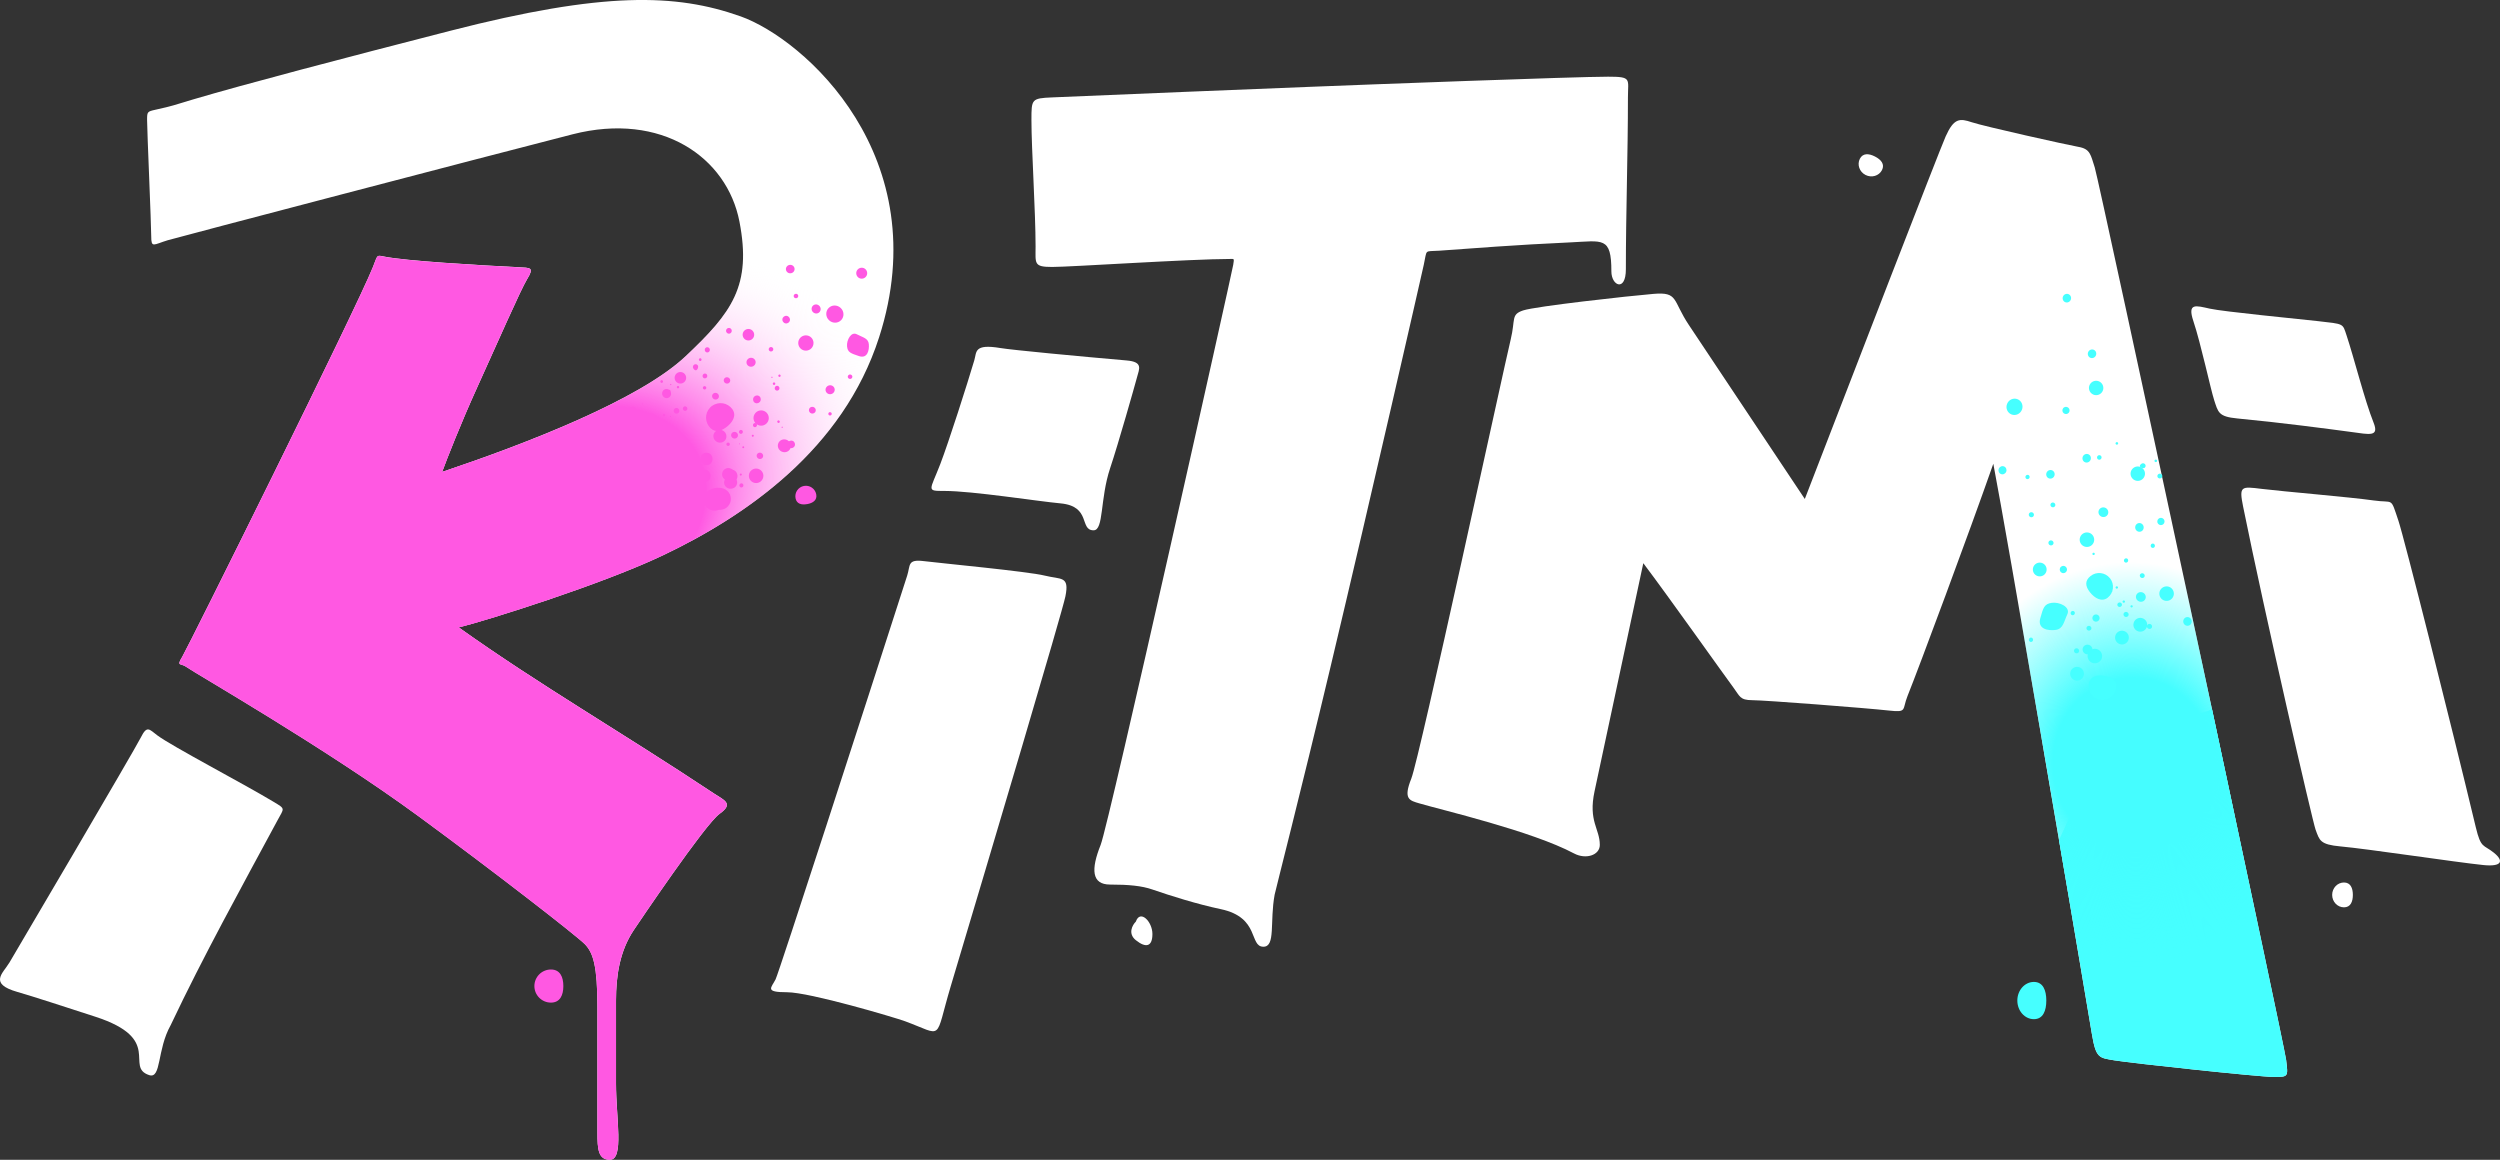 <svg width="194" height="90" viewBox="0 0 194 90" fill="none" xmlns="http://www.w3.org/2000/svg">
<rect x="0" y="0" width="194" height="90" fill="#333333" stroke="none"/>
<g clip-path="url(#clip0_9_1159)">
<path d="M57.447 1.263C52.465 -0.504 46.839 -0.667 34.946 2.388C26.592 4.532 18.997 6.528 14.993 7.713C13.297 8.217 13.502 8.195 12.056 8.517C11.428 8.655 11.414 8.677 11.414 9.32C11.414 10.123 11.735 17.357 11.735 18.321C11.735 19.285 11.905 18.978 13.02 18.642C13.708 18.435 37.518 12.19 44.429 10.422C51.341 8.655 56.417 12.211 57.381 17.196C58.344 22.179 56.806 24.248 53.203 27.645C49.598 31.043 40.894 34.398 34.306 36.625C34.681 35.607 35.752 32.864 37.039 30.033C38.645 26.497 40.409 22.473 40.896 21.675C41.47 20.733 41.2 20.784 40.185 20.733C37.039 20.572 31.507 20.251 29.806 19.908C29.193 19.784 29.32 19.769 28.935 20.733C27.65 23.948 14.631 50.15 14.149 50.954C13.667 51.757 14.032 51.428 14.47 51.757C15.044 52.188 25.239 58.027 32.471 63.331C38.258 67.576 44.753 72.611 45.396 73.276C46.038 73.94 46.359 74.987 46.359 78.12V87.904C46.359 89.168 46.423 89.995 47.323 89.995C48.447 89.995 47.805 86.802 47.805 84.068V77.638C47.805 75.732 48.085 73.819 49.182 72.173C49.504 71.691 54.714 63.954 55.84 63.15C56.965 62.347 56.215 62.111 55.359 61.544C48.126 56.744 41.952 53.208 35.591 48.683C38.095 48.062 46.795 45.302 51.433 43.097C57.914 40.015 65.421 34.865 68.218 26.178C72.717 12.192 62.431 3.03 57.449 1.261L57.447 1.263Z" fill="white"/>
<path d="M122.149 66.229C123.057 66.714 124.145 66.368 124.145 65.565C124.145 64.307 123.24 63.732 123.736 61.408L127.52 43.703C129.504 46.329 133.877 52.507 134.524 53.371C135.006 54.013 135.006 54.334 135.969 54.334C136.933 54.334 144.82 54.943 146.577 55.138C148.023 55.298 147.592 55.087 148.023 54.013C148.918 51.784 152.805 41.346 154.681 35.987C155.808 41.892 160.612 69.905 162.327 80.215C162.648 82.145 162.887 82.08 164.094 82.284C165.301 82.489 175.32 83.569 176.444 83.569C177.569 83.569 177.569 83.569 177.408 82.284C177.247 80.999 162.875 13.964 162.554 13C162.232 12.036 162.232 11.554 161.269 11.394C160.558 11.274 153.968 9.809 153.004 9.485C152.089 9.181 151.627 9.142 150.982 10.588C150.469 11.746 143.482 29.824 140.053 38.72L131.054 25.216C129.769 23.286 130.251 22.644 128.321 22.804C126.391 22.965 119.159 23.768 118.195 24.089C117.231 24.411 117.611 24.771 117.231 26.341C116.681 28.614 110.159 58.813 109.517 60.419C108.874 62.026 109.373 62.116 110.159 62.347C111.86 62.851 118.864 64.482 122.144 66.227L122.149 66.229Z" fill="white"/>
<path d="M177.413 82.284C177.345 81.737 174.697 69.252 171.653 55.031C171.438 55.133 171.215 55.22 170.983 55.281C170.248 55.471 169.526 55.697 168.817 55.97C168.815 55.98 168.146 56.265 168.051 56.311C167.662 56.498 167.277 56.695 166.897 56.9C166.143 57.306 165.406 57.747 164.683 58.209C164.332 58.436 163.984 58.669 163.641 58.908C163.598 58.94 163.313 59.147 163.135 59.273C163.001 59.402 162.639 59.728 162.578 59.789C162.5 59.869 162.429 59.955 162.354 60.04C162.04 60.612 161.67 61.145 161.373 61.731C160.804 62.863 160.327 64.039 159.779 65.18C160.806 71.192 161.743 76.722 162.325 80.218C162.646 82.148 162.884 82.082 164.092 82.287C165.299 82.491 175.317 83.572 176.442 83.572C177.566 83.572 177.566 83.572 177.405 82.287L177.413 82.284Z" fill="#46FFFF"/>
<path d="M122.149 66.229C123.057 66.714 124.145 66.368 124.145 65.565C124.145 64.307 123.24 63.732 123.736 61.408L127.52 43.703C129.504 46.329 133.877 52.507 134.524 53.371C135.006 54.013 135.006 54.334 135.969 54.334C136.933 54.334 144.82 54.943 146.577 55.138C148.023 55.298 147.592 55.087 148.023 54.013C148.918 51.784 152.805 41.346 154.681 35.987C155.808 41.892 160.612 69.905 162.327 80.215C162.648 82.145 162.887 82.08 164.094 82.284C165.301 82.489 175.32 83.569 176.444 83.569C177.569 83.569 177.569 83.569 177.408 82.284C177.247 80.999 162.875 13.964 162.554 13C162.232 12.036 162.232 11.554 161.269 11.394C160.558 11.274 153.968 9.809 153.004 9.485C152.089 9.181 151.627 9.142 150.982 10.588C150.469 11.746 143.482 29.824 140.053 38.72L131.054 25.216C129.769 23.286 130.251 22.644 128.321 22.804C126.391 22.965 119.159 23.768 118.195 24.089C117.231 24.411 117.611 24.771 117.231 26.341C116.681 28.614 110.159 58.813 109.517 60.419C108.874 62.026 109.373 62.116 110.159 62.347C111.86 62.851 118.864 64.482 122.144 66.227L122.149 66.229Z" fill="url(#paint0_radial_9_1159)"/>
<path d="M32.466 63.338C38.253 67.583 44.748 72.619 45.391 73.283C46.033 73.948 46.354 74.994 46.354 78.127V87.912C46.354 89.175 46.418 90.002 47.318 90.002C48.442 90.002 47.8 86.809 47.8 84.076V77.645C47.8 75.739 48.08 73.826 49.177 72.181C49.499 71.699 54.709 63.961 55.836 63.158C56.96 62.355 56.21 62.118 55.354 61.551C48.121 56.751 41.947 53.215 35.586 48.69C38.09 48.069 46.79 45.309 51.428 43.104C57.909 40.022 65.416 34.872 68.213 26.185C72.712 12.199 62.426 3.038 57.444 1.268C52.463 -0.499 46.836 -0.662 34.944 2.393C26.589 4.539 18.994 6.533 14.991 7.718C13.295 8.222 13.499 8.2 12.054 8.521C11.426 8.66 11.411 8.682 11.411 9.325C11.411 10.128 11.732 17.362 11.732 18.326C11.732 19.29 11.903 18.983 13.017 18.647C13.706 18.44 37.516 12.194 44.427 10.427C51.338 8.66 56.412 12.216 57.378 17.201C58.342 22.184 56.804 24.253 53.2 27.65C49.596 31.048 40.894 34.402 34.303 36.629C34.678 35.612 35.749 32.869 37.036 30.038C38.642 26.502 40.407 22.478 40.894 21.68C41.468 20.738 41.198 20.789 40.183 20.738C37.036 20.577 31.505 20.256 29.804 19.913C29.191 19.788 29.317 19.774 28.933 20.738C27.648 23.953 14.628 50.155 14.146 50.958C13.665 51.762 14.03 51.435 14.468 51.762C15.042 52.193 25.236 58.032 32.469 63.335L32.466 63.338Z" fill="url(#paint1_radial_9_1159)"/>
<path d="M55.356 61.546C48.123 56.746 41.95 53.21 35.588 48.688C36.262 48.52 37.387 48.198 38.759 47.772C37.808 45.871 37.477 43.532 37.338 41.575C37.299 41.02 37.311 40.468 37.357 39.918C37.104 38.947 36.946 37.949 36.854 36.992C36.812 36.581 36.805 36.167 36.822 35.758C35.958 36.065 35.116 36.357 34.303 36.632C34.678 35.614 35.749 32.871 37.036 30.041C38.642 26.504 40.407 22.48 40.893 21.682C41.468 20.74 41.197 20.791 40.183 20.74C37.036 20.58 31.505 20.258 29.804 19.915C29.19 19.791 29.317 19.776 28.932 20.74C27.648 23.956 14.628 50.158 14.146 50.961C13.664 51.764 14.029 51.438 14.467 51.764C15.042 52.195 25.236 58.034 32.468 63.338C38.255 67.583 44.751 72.619 45.393 73.283C46.035 73.948 46.357 74.994 46.357 78.127V87.912C46.357 89.175 46.42 90.002 47.32 90.002C48.445 90.002 47.802 86.809 47.802 84.076V77.645C47.802 75.739 48.082 73.826 49.179 72.178C49.501 71.696 54.711 63.959 55.838 63.155C56.962 62.352 56.212 62.116 55.356 61.549V61.546Z" fill="#FF58E2"/>
<path d="M171.813 31.026C171.556 30.255 170.796 26.686 170.205 24.917C169.723 23.471 170.402 23.715 171.49 23.953C172.58 24.192 178.187 24.73 179.847 24.917C181.937 25.155 181.774 25.078 182.098 26.041C182.665 27.748 183.509 31.102 184.188 32.793C184.638 33.918 183.889 33.716 182.455 33.521C180.652 33.278 176.99 32.793 173.614 32.472C172.132 32.331 172.132 31.99 171.811 31.026H171.813Z" fill="white"/>
<path d="M158.324 47.984C158.09 48.824 158.949 48.965 159.529 48.88C160.108 48.795 160.152 48.252 160.424 47.675C160.697 47.098 159.799 46.694 159.22 46.779C158.64 46.864 158.558 47.144 158.324 47.984Z" fill="#46FFFF"/>
<path d="M162.213 29.773C162.398 29.525 162.749 29.474 162.994 29.658C163.243 29.843 163.294 30.194 163.109 30.44C162.924 30.688 162.573 30.739 162.328 30.554C162.079 30.369 162.028 30.019 162.213 29.773Z" fill="#46FFFF"/>
<path d="M160.487 31.625C160.363 31.533 160.188 31.559 160.096 31.683C160.003 31.808 160.03 31.983 160.154 32.075C160.278 32.168 160.453 32.141 160.546 32.017C160.638 31.893 160.612 31.718 160.487 31.625Z" fill="#46FFFF"/>
<path d="M166.238 37.197C165.995 37.389 165.644 37.347 165.452 37.104C165.26 36.863 165.301 36.51 165.544 36.318C165.785 36.126 166.138 36.167 166.331 36.41C166.523 36.654 166.481 37.004 166.238 37.197Z" fill="#46FFFF"/>
<path d="M155.75 31.34C155.879 31.014 156.244 30.851 156.56 30.978C156.879 31.104 157.032 31.472 156.901 31.798C156.772 32.124 156.407 32.287 156.09 32.161C155.772 32.034 155.618 31.666 155.75 31.34Z" fill="#46FFFF"/>
<path d="M155.511 36.194C155.353 36.13 155.17 36.211 155.104 36.376C155.039 36.539 155.117 36.724 155.275 36.788C155.433 36.851 155.615 36.768 155.681 36.605C155.747 36.442 155.669 36.257 155.511 36.194Z" fill="#46FFFF"/>
<path d="M162.228 35.422C162.298 35.59 162.22 35.79 162.052 35.865C161.885 35.941 161.692 35.865 161.624 35.695C161.554 35.527 161.631 35.327 161.799 35.254C161.967 35.179 162.16 35.254 162.23 35.425L162.228 35.422Z" fill="#46FFFF"/>
<path d="M158.789 36.858C158.765 36.676 158.889 36.505 159.069 36.476C159.249 36.447 159.415 36.573 159.439 36.756C159.463 36.938 159.339 37.109 159.159 37.138C158.979 37.167 158.814 37.041 158.789 36.858Z" fill="#46FFFF"/>
<path d="M157.315 36.849C157.224 36.863 157.161 36.948 157.173 37.041C157.186 37.133 157.268 37.194 157.358 37.179C157.448 37.165 157.512 37.08 157.499 36.987C157.487 36.895 157.405 36.834 157.315 36.849Z" fill="#46FFFF"/>
<path d="M163.359 39.399C163.556 39.477 163.654 39.696 163.578 39.889C163.503 40.081 163.282 40.173 163.084 40.096C162.887 40.018 162.79 39.798 162.865 39.606C162.941 39.414 163.162 39.322 163.359 39.399Z" fill="#46FFFF"/>
<path d="M159.483 39.253C159.522 39.158 159.473 39.049 159.373 39.007C159.276 38.968 159.164 39.015 159.125 39.11C159.086 39.205 159.137 39.314 159.234 39.353C159.334 39.392 159.444 39.346 159.483 39.251V39.253Z" fill="#46FFFF"/>
<path d="M159.237 42.31C159.135 42.352 159.015 42.306 158.972 42.206C158.928 42.106 158.972 41.989 159.074 41.948C159.176 41.906 159.295 41.953 159.339 42.052C159.385 42.152 159.339 42.269 159.237 42.31Z" fill="#46FFFF"/>
<path d="M157.601 39.747C157.711 39.733 157.816 39.808 157.833 39.915C157.85 40.023 157.774 40.122 157.665 40.139C157.555 40.154 157.451 40.078 157.434 39.971C157.417 39.862 157.492 39.764 157.601 39.747Z" fill="#46FFFF"/>
<path d="M161.838 41.6C161.928 41.561 162.033 41.6 162.072 41.687C162.111 41.775 162.067 41.877 161.977 41.916C161.887 41.955 161.782 41.916 161.746 41.828C161.707 41.741 161.751 41.639 161.841 41.6H161.838Z" fill="#46FFFF"/>
<path d="M162.549 43.014C162.53 43.06 162.476 43.084 162.427 43.067C162.379 43.05 162.357 42.997 162.376 42.948C162.396 42.902 162.449 42.877 162.498 42.895C162.547 42.912 162.568 42.965 162.549 43.014Z" fill="#46FFFF"/>
<path d="M161.587 42.016C161.619 41.974 161.678 41.967 161.719 41.996C161.76 42.026 161.768 42.084 161.736 42.125C161.704 42.167 161.646 42.177 161.605 42.145C161.563 42.116 161.556 42.057 161.587 42.016Z" fill="#46FFFF"/>
<path d="M162.644 27.317C162.714 27.487 162.636 27.684 162.468 27.76C162.301 27.835 162.108 27.76 162.04 27.59C161.97 27.422 162.047 27.222 162.215 27.146C162.383 27.071 162.576 27.146 162.646 27.317H162.644Z" fill="#46FFFF"/>
<path d="M160.064 23.189C160.04 23.006 160.164 22.836 160.344 22.807C160.524 22.777 160.689 22.904 160.714 23.087C160.738 23.269 160.614 23.439 160.434 23.469C160.254 23.498 160.088 23.371 160.064 23.189Z" fill="#46FFFF"/>
<path d="M158.704 43.861C158.522 43.63 158.183 43.591 157.952 43.773C157.721 43.956 157.682 44.294 157.864 44.525C158.049 44.757 158.385 44.795 158.616 44.613C158.848 44.428 158.887 44.092 158.704 43.861Z" fill="#46FFFF"/>
<path d="M164.961 43.328C164.87 43.342 164.807 43.428 164.819 43.52C164.832 43.613 164.914 43.673 165.004 43.659C165.094 43.644 165.158 43.559 165.145 43.467C165.133 43.374 165.051 43.313 164.961 43.328Z" fill="#46FFFF"/>
<path d="M166.267 45.976C166.464 46.054 166.562 46.273 166.486 46.465C166.411 46.658 166.189 46.75 165.992 46.672C165.795 46.594 165.698 46.375 165.773 46.183C165.849 45.991 166.07 45.898 166.267 45.976Z" fill="#46FFFF"/>
<path d="M166.418 44.742C166.457 44.647 166.408 44.538 166.309 44.496C166.211 44.457 166.099 44.504 166.06 44.598C166.022 44.693 166.073 44.803 166.17 44.842C166.27 44.881 166.379 44.834 166.418 44.74V44.742Z" fill="#46FFFF"/>
<path d="M166.883 48.792C166.781 48.834 166.661 48.787 166.617 48.688C166.574 48.588 166.618 48.471 166.72 48.429C166.822 48.388 166.941 48.434 166.985 48.534C167.031 48.634 166.985 48.751 166.883 48.792Z" fill="#46FFFF"/>
<path d="M164.951 47.485C165.06 47.471 165.165 47.546 165.182 47.653C165.199 47.76 165.123 47.86 165.014 47.877C164.904 47.892 164.8 47.816 164.783 47.709C164.766 47.599 164.841 47.502 164.951 47.485Z" fill="#46FFFF"/>
<path d="M165.084 49.145C164.902 48.914 164.564 48.875 164.332 49.057C164.101 49.24 164.062 49.578 164.245 49.81C164.43 50.041 164.766 50.08 164.997 49.897C165.228 49.712 165.267 49.376 165.084 49.145Z" fill="#46FFFF"/>
<path d="M160.823 47.41C160.733 47.424 160.67 47.51 160.682 47.602C160.694 47.694 160.777 47.755 160.867 47.741C160.957 47.726 161.02 47.641 161.008 47.548C160.996 47.456 160.913 47.395 160.823 47.41Z" fill="#46FFFF"/>
<path d="M162.13 50.055C162.327 50.133 162.425 50.352 162.349 50.545C162.274 50.737 162.052 50.83 161.855 50.752C161.658 50.674 161.561 50.455 161.636 50.262C161.712 50.07 161.933 49.978 162.13 50.055Z" fill="#46FFFF"/>
<path d="M162.281 48.824C162.32 48.729 162.271 48.619 162.171 48.578C162.074 48.539 161.962 48.585 161.923 48.68C161.884 48.775 161.935 48.885 162.033 48.924C162.133 48.963 162.242 48.916 162.281 48.821V48.824Z" fill="#46FFFF"/>
<path d="M162.746 52.872C162.644 52.913 162.525 52.867 162.481 52.767C162.437 52.667 162.481 52.55 162.583 52.509C162.685 52.468 162.804 52.514 162.848 52.614C162.894 52.713 162.848 52.83 162.746 52.872Z" fill="#46FFFF"/>
<path d="M161.111 50.309C161.22 50.294 161.325 50.37 161.342 50.477C161.359 50.584 161.284 50.683 161.174 50.7C161.065 50.715 160.96 50.64 160.943 50.532C160.926 50.423 161.001 50.326 161.111 50.309Z" fill="#46FFFF"/>
<path d="M161.6 51.952C161.417 51.72 161.079 51.681 160.848 51.864C160.616 52.047 160.577 52.385 160.76 52.616C160.945 52.847 161.281 52.886 161.512 52.704C161.743 52.519 161.782 52.183 161.6 51.952Z" fill="#46FFFF"/>
<path d="M163.734 44.873C163.366 44.408 162.692 44.331 162.23 44.698C161.765 45.066 161.814 45.494 162.181 45.959C162.549 46.424 163.096 46.745 163.561 46.378C164.026 46.01 164.104 45.336 163.736 44.873H163.734Z" fill="#46FFFF"/>
<path d="M168.689 46.132C168.652 46.441 168.372 46.662 168.063 46.628C167.754 46.592 167.533 46.312 167.567 46.003C167.603 45.694 167.883 45.472 168.192 45.506C168.501 45.54 168.723 45.823 168.689 46.132Z" fill="#46FFFF"/>
<path d="M167.654 40.748C167.81 40.765 167.949 40.655 167.968 40.499C167.985 40.344 167.876 40.205 167.72 40.185C167.564 40.169 167.426 40.278 167.406 40.434C167.389 40.59 167.499 40.728 167.654 40.748Z" fill="#46FFFF"/>
<path d="M161.422 41.673C161.536 41.383 161.865 41.242 162.155 41.356C162.444 41.471 162.585 41.799 162.471 42.089C162.356 42.379 162.028 42.52 161.738 42.405C161.449 42.291 161.308 41.962 161.422 41.673Z" fill="#46FFFF"/>
<path d="M160.222 43.931C160.076 43.873 159.913 43.944 159.855 44.09C159.797 44.236 159.867 44.399 160.013 44.457C160.159 44.516 160.322 44.443 160.381 44.299C160.439 44.153 160.366 43.99 160.222 43.931Z" fill="#46FFFF"/>
<path d="M165.824 41.198C165.678 41.086 165.647 40.874 165.754 40.723C165.863 40.575 166.068 40.543 166.216 40.655C166.362 40.767 166.394 40.979 166.287 41.13C166.18 41.281 165.973 41.31 165.824 41.198Z" fill="#46FFFF"/>
<path d="M166.924 42.25C166.871 42.325 166.885 42.43 166.958 42.486C167.031 42.542 167.136 42.527 167.19 42.452C167.243 42.376 167.228 42.272 167.155 42.213C167.082 42.157 166.978 42.172 166.924 42.247V42.25Z" fill="#46FFFF"/>
<path d="M167.411 36.97C167.426 37.072 167.523 37.143 167.63 37.128C167.737 37.114 167.81 37.016 167.796 36.914C167.781 36.812 167.681 36.741 167.577 36.756C167.472 36.771 167.397 36.868 167.414 36.97H167.411Z" fill="#46FFFF"/>
<path d="M164.33 34.327C164.284 34.295 164.221 34.303 164.187 34.349C164.152 34.393 164.162 34.456 164.206 34.487C164.252 34.519 164.315 34.512 164.35 34.466C164.384 34.422 164.374 34.358 164.33 34.327Z" fill="#46FFFF"/>
<path d="M166.423 36.301C166.333 36.369 166.151 36.32 166.08 36.235C166.009 36.15 166.08 36.06 166.17 35.992C166.258 35.924 166.387 35.938 166.457 36.023C166.528 36.108 166.511 36.235 166.423 36.303V36.301Z" fill="#46FFFF"/>
<path d="M167.209 35.821C167.243 35.865 167.309 35.872 167.352 35.838C167.396 35.804 167.404 35.741 167.37 35.7C167.335 35.656 167.27 35.648 167.226 35.685C167.182 35.719 167.175 35.782 167.209 35.824V35.821Z" fill="#46FFFF"/>
<path d="M164.51 47.098C164.413 47.113 164.32 47.047 164.306 46.952C164.291 46.857 164.359 46.767 164.459 46.752C164.556 46.738 164.649 46.804 164.663 46.898C164.678 46.993 164.61 47.084 164.51 47.098Z" fill="#46FFFF"/>
<path d="M165.323 47.066C165.331 47.115 165.377 47.147 165.425 47.139C165.474 47.132 165.508 47.088 165.501 47.04C165.494 46.991 165.447 46.959 165.399 46.967C165.35 46.974 165.316 47.018 165.323 47.066Z" fill="#46FFFF"/>
<path d="M164.187 45.533C164.218 45.492 164.277 45.484 164.318 45.514C164.359 45.543 164.369 45.601 164.338 45.643C164.306 45.684 164.248 45.694 164.206 45.662C164.165 45.633 164.155 45.574 164.187 45.533Z" fill="#46FFFF"/>
<path d="M163.892 45.842C163.871 45.828 163.841 45.832 163.827 45.852C163.81 45.871 163.814 45.901 163.836 45.915C163.858 45.93 163.888 45.925 163.902 45.905C163.919 45.886 163.914 45.857 163.892 45.842Z" fill="#46FFFF"/>
<path d="M164.863 46.757C164.822 46.789 164.763 46.782 164.729 46.743C164.695 46.704 164.705 46.645 164.746 46.614C164.788 46.582 164.846 46.589 164.88 46.628C164.912 46.667 164.904 46.726 164.863 46.757Z" fill="#46FFFF"/>
<path d="M163.047 35.602C162.989 35.683 162.877 35.7 162.799 35.641C162.721 35.583 162.707 35.473 162.765 35.393C162.824 35.313 162.936 35.296 163.013 35.354C163.091 35.412 163.106 35.522 163.047 35.602Z" fill="#46FFFF"/>
<path d="M169.552 48.495C169.406 48.383 169.375 48.172 169.482 48.021C169.589 47.87 169.796 47.84 169.944 47.952C170.09 48.064 170.122 48.276 170.015 48.427C169.905 48.576 169.701 48.607 169.552 48.495Z" fill="#46FFFF"/>
<path d="M157.47 49.547C157.417 49.622 157.431 49.727 157.504 49.783C157.577 49.839 157.682 49.824 157.735 49.749C157.789 49.673 157.774 49.566 157.701 49.51C157.628 49.454 157.524 49.469 157.47 49.544V49.547Z" fill="#46FFFF"/>
<path d="M165.948 49.002C166.233 49.077 166.528 48.909 166.606 48.622C166.683 48.337 166.513 48.042 166.226 47.965C165.941 47.887 165.647 48.057 165.569 48.344C165.493 48.629 165.661 48.924 165.948 49.002Z" fill="#46FFFF"/>
<path d="M162.87 54.279C163.442 54.432 164.028 54.093 164.182 53.522C164.335 52.95 164.04 52.633 163.469 52.48C162.897 52.326 162.266 52.395 162.113 52.967C161.96 53.538 162.298 54.125 162.87 54.279Z" fill="#46FFFF"/>
<path d="M163.106 50.764C163.186 51.066 163.009 51.375 162.707 51.455C162.405 51.535 162.096 51.358 162.016 51.056C161.936 50.754 162.113 50.445 162.415 50.365C162.717 50.284 163.026 50.462 163.106 50.764Z" fill="#46FFFF"/>
<path d="M162.722 48.235C162.873 48.193 162.963 48.04 162.921 47.889C162.882 47.738 162.727 47.648 162.576 47.69C162.425 47.731 162.335 47.884 162.376 48.035C162.418 48.186 162.571 48.276 162.722 48.235Z" fill="#46FFFF"/>
<path d="M0.711 74.729C1.098 74.086 10.447 58.192 10.929 57.228C11.411 56.265 11.572 56.586 12.214 57.068C13.322 57.898 18.804 60.765 21.213 62.211C22.177 62.79 22.058 62.685 21.535 63.657C18.697 68.926 15.804 74.147 13.246 79.548C12.168 81.464 12.535 83.749 11.572 83.428C9.642 82.786 12.72 80.622 7.393 78.896C5.064 78.141 2.57 77.324 1.353 76.976C-0.898 76.333 0.229 75.53 0.711 74.724V74.729Z" fill="white"/>
<path d="M60.179 76.014C60.437 75.501 67.022 55.169 70.397 44.667C70.655 43.863 70.397 43.381 71.682 43.542C72.967 43.703 79.786 44.345 81.071 44.667C82.356 44.988 82.998 44.667 82.677 46.273C82.431 47.5 76.893 66.113 73.782 76.516C72.486 80.855 73.288 80.374 70.234 79.249C69.465 78.967 62.841 76.998 61.072 76.998C59.303 76.998 59.855 76.654 60.177 76.012L60.179 76.014Z" fill="white"/>
<path d="M72.967 36.009C73.61 34.337 75.07 29.77 75.608 27.95C75.797 27.307 75.569 26.662 77.63 27.008C78.594 27.168 83.738 27.65 87.435 27.972C88.715 28.084 88.411 28.614 88.238 29.257C88.028 30.033 86.792 34.4 86.147 36.33C85.347 38.735 85.665 41.152 84.862 41.152C83.738 41.152 84.702 39.282 82.29 39.061C80.521 38.9 75.471 38.097 73.288 38.097C71.843 38.097 72.164 38.097 72.967 36.009Z" fill="white"/>
<path d="M95.468 20.095C95.79 20.095 95.772 20.047 95.697 20.555C95.622 21.066 86.053 63.959 85.41 65.565C84.651 67.463 84.7 68.642 86.145 68.642C87.591 68.642 88.603 68.739 89.428 69.026C90.823 69.508 92.896 70.163 94.733 70.55C97.787 71.192 96.916 73.466 98.04 73.466C99.004 73.466 98.522 71.538 98.912 69.425C98.96 69.16 100.922 61.529 103.251 51.742C106.461 38.258 110.298 21.395 110.483 20.555C110.763 19.292 110.483 19.538 111.702 19.453C113.953 19.292 117.743 18.993 121.828 18.81C124.386 18.696 125.043 18.328 125.043 21.061C125.043 22.186 126.167 22.668 126.167 20.901C126.167 16.486 126.328 12.009 126.328 7.558C126.328 6.112 126.649 5.951 124.788 5.951C122.215 5.951 105.823 6.572 101.805 6.732L101.435 6.747C94.948 7.008 88.52 7.263 81.648 7.558C80.04 7.626 80.04 7.696 80.04 9.305V9.325C80.04 11.576 80.361 16.398 80.361 19.131C80.361 20.458 80.2 20.716 81.646 20.716C83.091 20.716 92.414 20.095 95.468 20.095Z" fill="white"/>
<path d="M88.143 72.96C87.501 72.446 87.876 71.781 88.143 71.514C88.477 70.55 89.428 71.514 89.428 72.478C89.428 73.441 88.946 73.602 88.143 72.96Z" fill="white"/>
<path d="M43.716 76.518C43.716 77.229 43.461 77.803 42.753 77.803C42.044 77.803 41.468 77.226 41.468 76.518C41.468 75.81 42.042 75.233 42.753 75.233C43.463 75.233 43.716 75.807 43.716 76.518Z" fill="#FF58E2"/>
<path d="M62.651 39.115C62.209 39.2 61.819 39.11 61.734 38.667C61.649 38.224 61.938 37.795 62.384 37.71C62.827 37.625 63.255 37.915 63.34 38.36C63.425 38.803 63.097 39.032 62.654 39.117L62.651 39.115Z" fill="#FF58E2"/>
<path d="M66.575 21.507C66.745 21.67 67.013 21.663 67.176 21.495C67.339 21.327 67.332 21.057 67.164 20.893C66.996 20.73 66.725 20.738 66.562 20.906C66.399 21.076 66.407 21.344 66.575 21.507Z" fill="#FF58E2"/>
<path d="M66.657 27.633C67.319 27.855 67.465 27.173 67.421 26.706C67.378 26.239 66.945 26.183 66.494 25.942C66.044 25.701 65.686 26.402 65.73 26.869C65.774 27.336 65.996 27.412 66.657 27.633Z" fill="#FF58E2"/>
<path d="M52.397 29.118C52.506 28.897 52.776 28.806 52.998 28.916C53.219 29.026 53.309 29.296 53.2 29.517C53.09 29.739 52.82 29.829 52.599 29.719C52.377 29.61 52.287 29.34 52.397 29.118Z" fill="#FF58E2"/>
<path d="M52.324 31.737C52.246 31.832 52.258 31.973 52.353 32.051C52.448 32.129 52.589 32.117 52.667 32.022C52.745 31.927 52.732 31.786 52.638 31.708C52.543 31.63 52.401 31.642 52.324 31.737Z" fill="#FF58E2"/>
<path d="M58.442 25.715C58.586 25.917 58.539 26.197 58.337 26.338C58.135 26.482 57.855 26.436 57.712 26.234C57.568 26.032 57.614 25.752 57.816 25.611C58.018 25.467 58.298 25.513 58.442 25.715Z" fill="#FF58E2"/>
<path d="M56.692 25.852C56.791 25.781 56.816 25.64 56.745 25.54C56.675 25.44 56.533 25.416 56.434 25.489C56.334 25.56 56.31 25.701 56.383 25.8C56.453 25.9 56.594 25.925 56.694 25.854L56.692 25.852Z" fill="#FF58E2"/>
<path d="M55.658 34.303C55.402 34.186 55.285 33.889 55.4 33.641C55.514 33.39 55.814 33.283 56.069 33.4C56.325 33.516 56.441 33.813 56.327 34.064C56.213 34.315 55.913 34.422 55.658 34.303Z" fill="#FF58E2"/>
<path d="M58.736 35.266C58.68 35.391 58.736 35.539 58.865 35.597C58.994 35.656 59.142 35.602 59.201 35.478C59.257 35.354 59.201 35.206 59.072 35.147C58.943 35.089 58.794 35.142 58.736 35.266Z" fill="#FF58E2"/>
<path d="M55.426 30.498C55.565 30.45 55.718 30.52 55.772 30.656C55.825 30.793 55.757 30.944 55.619 30.992C55.48 31.041 55.327 30.97 55.273 30.834C55.22 30.698 55.288 30.547 55.426 30.498Z" fill="#FF58E2"/>
<path d="M54.801 30.05C54.774 29.982 54.696 29.946 54.628 29.972C54.56 29.997 54.526 30.072 54.55 30.14C54.577 30.209 54.655 30.245 54.723 30.218C54.791 30.194 54.825 30.119 54.801 30.05Z" fill="#FF58E2"/>
<path d="M57.028 34.035C56.882 34.047 56.748 33.94 56.733 33.796C56.719 33.653 56.823 33.524 56.972 33.511C57.12 33.499 57.252 33.606 57.266 33.75C57.281 33.894 57.176 34.023 57.028 34.035Z" fill="#FF58E2"/>
<path d="M56.368 34.485C56.376 34.558 56.441 34.612 56.514 34.604C56.587 34.599 56.641 34.534 56.634 34.463C56.626 34.39 56.561 34.337 56.488 34.344C56.415 34.349 56.361 34.414 56.368 34.485Z" fill="#FF58E2"/>
<path d="M58.466 30.868C58.536 30.715 58.714 30.644 58.865 30.712C59.016 30.78 59.079 30.961 59.008 31.116C58.938 31.27 58.76 31.34 58.609 31.272C58.459 31.204 58.395 31.024 58.466 30.868Z" fill="#FF58E2"/>
<path d="M57.558 33.375C57.483 33.341 57.393 33.375 57.359 33.453C57.325 33.531 57.356 33.621 57.432 33.655C57.507 33.689 57.597 33.655 57.631 33.577C57.666 33.499 57.634 33.409 57.558 33.375Z" fill="#FF58E2"/>
<path d="M57.68 37.608C57.709 37.691 57.668 37.786 57.585 37.817C57.502 37.849 57.412 37.807 57.383 37.725C57.354 37.642 57.395 37.547 57.478 37.515C57.56 37.484 57.651 37.525 57.68 37.608Z" fill="#FF58E2"/>
<path d="M57.512 36.902C57.553 36.885 57.575 36.839 57.561 36.797C57.546 36.756 57.5 36.734 57.459 36.751C57.417 36.768 57.395 36.814 57.41 36.856C57.424 36.897 57.471 36.919 57.512 36.902Z" fill="#FF58E2"/>
<path d="M58.429 33.005C58.422 32.918 58.488 32.837 58.573 32.828C58.66 32.818 58.736 32.881 58.743 32.971C58.751 33.059 58.685 33.139 58.6 33.149C58.512 33.158 58.437 33.095 58.429 33.005Z" fill="#FF58E2"/>
<path d="M58.41 33.735C58.366 33.74 58.335 33.779 58.337 33.823C58.342 33.867 58.378 33.898 58.422 33.894C58.466 33.889 58.498 33.85 58.495 33.806C58.49 33.762 58.454 33.731 58.41 33.735Z" fill="#FF58E2"/>
<path d="M56.573 31.997C56.546 31.924 56.58 31.842 56.653 31.815C56.723 31.788 56.806 31.827 56.833 31.9C56.86 31.973 56.826 32.056 56.753 32.083C56.682 32.109 56.599 32.071 56.573 31.997Z" fill="#FF58E2"/>
<path d="M47.861 32.93C47.824 32.944 47.807 32.983 47.822 33.02C47.836 33.056 47.875 33.076 47.912 33.061C47.948 33.047 47.965 33.008 47.951 32.971C47.936 32.935 47.897 32.915 47.861 32.93Z" fill="#FF58E2"/>
<path d="M57.706 34.638C57.743 34.656 57.76 34.702 57.743 34.738C57.726 34.775 57.682 34.792 57.646 34.775C57.609 34.758 57.592 34.711 57.609 34.675C57.626 34.638 57.67 34.621 57.706 34.638Z" fill="#FF58E2"/>
<path d="M57.419 34.461C57.427 34.441 57.419 34.419 57.4 34.412C57.381 34.402 57.359 34.412 57.351 34.429C57.344 34.449 57.351 34.47 57.371 34.478C57.39 34.487 57.41 34.478 57.419 34.461Z" fill="#FF58E2"/>
<path d="M48.024 32.523C47.992 32.496 47.987 32.45 48.014 32.419C48.041 32.387 48.084 32.382 48.116 32.409C48.148 32.436 48.153 32.482 48.126 32.514C48.099 32.545 48.053 32.55 48.024 32.523Z" fill="#FF58E2"/>
<path d="M49.822 31.321C49.81 31.335 49.812 31.36 49.827 31.374C49.844 31.387 49.866 31.387 49.878 31.369C49.89 31.352 49.888 31.331 49.873 31.316C49.859 31.301 49.834 31.304 49.822 31.321Z" fill="#FF58E2"/>
<path d="M60.403 34.38C60.289 34.631 60.403 34.926 60.661 35.045C60.917 35.162 61.218 35.055 61.33 34.806C61.442 34.558 61.33 34.261 61.072 34.142C60.817 34.025 60.515 34.132 60.403 34.38Z" fill="#FF58E2"/>
<path d="M56.181 29.415C56.125 29.539 56.181 29.688 56.31 29.746C56.439 29.805 56.587 29.751 56.646 29.627C56.702 29.503 56.646 29.354 56.517 29.296C56.388 29.237 56.239 29.291 56.181 29.415Z" fill="#FF58E2"/>
<path d="M63.065 32.095C62.919 32.107 62.785 32 62.771 31.854C62.756 31.71 62.861 31.581 63.009 31.569C63.155 31.557 63.289 31.664 63.304 31.808C63.318 31.951 63.214 32.08 63.065 32.092V32.095Z" fill="#FF58E2"/>
<path d="M64.278 32.124C64.285 32.197 64.35 32.251 64.424 32.243C64.496 32.239 64.55 32.173 64.543 32.102C64.535 32.029 64.47 31.976 64.397 31.983C64.324 31.988 64.27 32.053 64.278 32.124Z" fill="#FF58E2"/>
<path d="M58.347 36.464C58.094 36.644 58.035 36.997 58.215 37.25C58.395 37.503 58.748 37.562 59.001 37.382C59.254 37.201 59.313 36.849 59.133 36.595C58.953 36.342 58.6 36.284 58.347 36.464Z" fill="#FF58E2"/>
<path d="M55.261 31.491C54.755 31.852 54.636 32.555 54.998 33.061C55.358 33.568 55.813 33.541 56.319 33.181C56.826 32.82 57.193 32.263 56.833 31.757C56.473 31.25 55.77 31.131 55.263 31.494L55.261 31.491Z" fill="#FF58E2"/>
<path d="M62.635 26.032C62.959 26.085 63.175 26.392 63.121 26.716C63.068 27.039 62.761 27.256 62.438 27.203C62.114 27.149 61.898 26.842 61.951 26.518C62.005 26.195 62.311 25.978 62.635 26.032Z" fill="#FF58E2"/>
<path d="M61.298 24.854C61.325 24.693 61.216 24.54 61.055 24.511C60.895 24.484 60.741 24.593 60.715 24.754C60.688 24.915 60.797 25.068 60.958 25.097C61.118 25.124 61.272 25.014 61.298 24.854Z" fill="#FF58E2"/>
<path d="M58.819 32.981C58.52 32.845 58.388 32.492 58.525 32.195C58.661 31.895 59.014 31.764 59.31 31.9C59.607 32.036 59.741 32.389 59.605 32.686C59.469 32.983 59.116 33.117 58.819 32.981Z" fill="#FF58E2"/>
<path d="M61.126 34.358C61.057 34.507 61.126 34.685 61.272 34.753C61.42 34.821 61.598 34.753 61.666 34.607C61.734 34.458 61.666 34.281 61.52 34.215C61.371 34.147 61.194 34.215 61.128 34.361L61.126 34.358Z" fill="#FF58E2"/>
<path d="M58.556 28.332C58.429 28.48 58.205 28.502 58.054 28.381C57.904 28.259 57.882 28.04 58.008 27.891C58.135 27.743 58.359 27.721 58.51 27.843C58.66 27.964 58.682 28.183 58.556 28.332Z" fill="#FF58E2"/>
<path d="M59.717 27.237C59.792 27.297 59.904 27.288 59.967 27.212C60.031 27.139 60.021 27.03 59.943 26.969C59.865 26.908 59.756 26.918 59.692 26.993C59.629 27.069 59.639 27.176 59.717 27.237Z" fill="#FF58E2"/>
<path d="M54.906 27.351C55.015 27.341 55.096 27.241 55.083 27.13C55.071 27.017 54.976 26.935 54.867 26.945C54.757 26.954 54.677 27.054 54.689 27.166C54.701 27.278 54.796 27.361 54.906 27.351Z" fill="#FF58E2"/>
<path d="M51.265 29.539C51.229 29.585 51.236 29.654 51.28 29.69C51.324 29.729 51.389 29.722 51.426 29.675C51.462 29.629 51.455 29.561 51.411 29.525C51.367 29.486 51.302 29.493 51.265 29.539Z" fill="#FF58E2"/>
<path d="M54.149 28.354C54.217 28.451 54.154 28.641 54.061 28.712C53.966 28.78 53.876 28.699 53.808 28.602C53.74 28.505 53.762 28.371 53.857 28.303C53.952 28.235 54.081 28.256 54.149 28.354Z" fill="#FF58E2"/>
<path d="M54.397 27.996C54.443 27.962 54.455 27.894 54.421 27.845C54.387 27.796 54.322 27.784 54.275 27.821C54.229 27.855 54.217 27.923 54.251 27.969C54.285 28.018 54.351 28.03 54.397 27.996Z" fill="#FF58E2"/>
<path d="M60.486 30.106C60.496 30.211 60.423 30.303 60.321 30.313C60.218 30.323 60.128 30.247 60.118 30.143C60.109 30.038 60.182 29.948 60.284 29.938C60.386 29.929 60.476 30.004 60.486 30.109V30.106Z" fill="#FF58E2"/>
<path d="M60.496 29.25C60.547 29.245 60.583 29.198 60.578 29.147C60.574 29.096 60.527 29.057 60.479 29.062C60.43 29.067 60.391 29.113 60.396 29.164C60.401 29.215 60.447 29.254 60.496 29.25Z" fill="#FF58E2"/>
<path d="M60.352 32.798C60.311 32.764 60.303 32.701 60.337 32.657C60.372 32.616 60.432 32.608 60.474 32.645C60.515 32.679 60.522 32.742 60.488 32.786C60.454 32.828 60.394 32.835 60.352 32.798Z" fill="#FF58E2"/>
<path d="M60.659 33.124C60.642 33.146 60.644 33.178 60.666 33.195C60.688 33.212 60.717 33.209 60.734 33.188C60.751 33.166 60.748 33.134 60.727 33.117C60.705 33.1 60.676 33.102 60.659 33.124Z" fill="#FF58E2"/>
<path d="M60.145 29.717C60.177 29.761 60.167 29.824 60.123 29.856C60.079 29.887 60.019 29.878 59.987 29.831C59.955 29.787 59.965 29.724 60.009 29.692C60.053 29.661 60.113 29.671 60.145 29.717Z" fill="#FF58E2"/>
<path d="M59.931 29.32C59.953 29.303 59.958 29.274 59.943 29.25C59.928 29.228 59.897 29.223 59.875 29.237C59.853 29.254 59.848 29.284 59.863 29.308C59.877 29.33 59.909 29.335 59.931 29.32Z" fill="#FF58E2"/>
<path d="M49.16 31.559C49.328 31.579 49.45 31.727 49.43 31.893C49.411 32.056 49.258 32.173 49.09 32.153C48.922 32.134 48.8 31.983 48.819 31.82C48.839 31.657 48.992 31.54 49.16 31.559Z" fill="#FF58E2"/>
<path d="M47.116 32.178C47.199 32.144 47.294 32.18 47.33 32.26C47.367 32.341 47.33 32.433 47.245 32.467C47.162 32.501 47.067 32.465 47.031 32.385C46.994 32.304 47.031 32.212 47.116 32.178Z" fill="#FF58E2"/>
<path d="M47.257 32.54C47.296 32.214 47.591 31.983 47.917 32.019C48.243 32.058 48.474 32.353 48.438 32.679C48.398 33.005 48.104 33.236 47.778 33.2C47.452 33.161 47.221 32.867 47.257 32.54Z" fill="#FF58E2"/>
<path d="M51.601 30.871C51.421 30.795 51.333 30.588 51.401 30.408C51.472 30.226 51.672 30.14 51.852 30.213C52.032 30.289 52.119 30.496 52.051 30.676C51.981 30.858 51.781 30.944 51.601 30.871Z" fill="#FF58E2"/>
<path d="M53 31.642C52.966 31.732 53.01 31.837 53.1 31.873C53.19 31.91 53.29 31.866 53.326 31.776C53.363 31.686 53.317 31.581 53.227 31.545C53.137 31.508 53.037 31.552 53 31.642Z" fill="#FF58E2"/>
<path d="M50.504 33.251C50.409 33.292 50.297 33.251 50.258 33.156C50.219 33.061 50.263 32.954 50.36 32.913C50.457 32.871 50.567 32.913 50.606 33.008C50.645 33.103 50.601 33.21 50.506 33.251H50.504Z" fill="#FF58E2"/>
<path d="M51.321 33C51.34 33.047 51.397 33.069 51.445 33.047C51.494 33.025 51.516 32.971 51.496 32.925C51.477 32.879 51.421 32.857 51.372 32.879C51.324 32.901 51.302 32.954 51.321 33Z" fill="#FF58E2"/>
<path d="M47.9 33.945C47.922 33.894 47.977 33.869 48.029 33.889C48.08 33.908 48.104 33.964 48.082 34.015C48.06 34.066 48.004 34.091 47.953 34.071C47.902 34.052 47.878 33.996 47.9 33.945Z" fill="#FF58E2"/>
<path d="M50.771 32.808C50.737 32.852 50.676 32.862 50.632 32.83C50.588 32.798 50.581 32.737 50.613 32.694C50.647 32.65 50.708 32.64 50.751 32.672C50.795 32.703 50.803 32.764 50.771 32.808Z" fill="#FF58E2"/>
<path d="M51.08 32.482C51.102 32.499 51.133 32.494 51.151 32.472C51.167 32.45 51.163 32.421 51.141 32.404C51.119 32.389 51.087 32.392 51.07 32.414C51.053 32.436 51.058 32.465 51.08 32.482Z" fill="#FF58E2"/>
<path d="M54.867 29.257C54.82 29.349 54.709 29.388 54.618 29.344C54.528 29.298 54.492 29.186 54.538 29.094C54.584 28.999 54.696 28.96 54.786 29.006C54.876 29.052 54.913 29.164 54.867 29.257Z" fill="#FF58E2"/>
<path d="M52.572 30.128C52.618 30.15 52.674 30.131 52.696 30.084C52.72 30.038 52.701 29.982 52.655 29.958C52.608 29.936 52.553 29.955 52.531 30.002C52.506 30.048 52.526 30.104 52.572 30.128Z" fill="#FF58E2"/>
<path d="M51.54 32.307C51.487 32.312 51.438 32.27 51.431 32.217C51.426 32.163 51.465 32.114 51.518 32.109C51.572 32.105 51.62 32.146 51.628 32.2C51.633 32.253 51.594 32.302 51.54 32.304V32.307Z" fill="#FF58E2"/>
<path d="M51.988 32.319C51.99 32.346 52.015 32.365 52.041 32.362C52.068 32.362 52.088 32.336 52.085 32.309C52.083 32.282 52.059 32.263 52.032 32.265C52.005 32.265 51.986 32.292 51.988 32.319Z" fill="#FF58E2"/>
<path d="M52.029 30.34C52.032 30.393 51.99 30.442 51.937 30.447C51.883 30.452 51.837 30.41 51.835 30.355C51.832 30.301 51.873 30.252 51.927 30.247C51.981 30.243 52.027 30.284 52.029 30.34Z" fill="#FF58E2"/>
<path d="M52.054 29.89C52.08 29.89 52.102 29.863 52.1 29.836C52.1 29.809 52.075 29.787 52.049 29.79C52.022 29.79 52 29.817 52.003 29.843C52.003 29.87 52.027 29.892 52.054 29.89Z" fill="#FF58E2"/>
<path d="M64.691 30.464C64.564 30.613 64.341 30.634 64.19 30.513C64.039 30.391 64.017 30.172 64.144 30.023C64.27 29.875 64.494 29.853 64.645 29.975C64.796 30.096 64.818 30.316 64.691 30.464Z" fill="#FF58E2"/>
<path d="M65.275 24.841C65.526 24.579 65.511 24.158 65.241 23.9C64.971 23.642 64.55 23.644 64.297 23.907C64.046 24.17 64.061 24.591 64.331 24.849C64.601 25.107 65.022 25.104 65.275 24.841Z" fill="#FF58E2"/>
<path d="M61.659 20.847C61.642 20.667 61.476 20.533 61.291 20.553C61.106 20.572 60.968 20.733 60.987 20.913C61.007 21.093 61.17 21.227 61.355 21.207C61.54 21.188 61.678 21.03 61.659 20.847Z" fill="#FF58E2"/>
<path d="M65.852 29.366C65.927 29.427 66.039 29.418 66.103 29.342C66.166 29.267 66.156 29.16 66.078 29.099C66 29.038 65.891 29.047 65.828 29.123C65.764 29.198 65.774 29.305 65.852 29.366Z" fill="#FF58E2"/>
<path d="M63.411 23.637C63.601 23.685 63.718 23.878 63.674 24.065C63.63 24.253 63.44 24.367 63.253 24.316C63.063 24.267 62.946 24.075 62.99 23.887C63.034 23.7 63.224 23.586 63.411 23.634V23.637Z" fill="#FF58E2"/>
<path d="M61.912 22.87C61.856 22.792 61.744 22.775 61.664 22.831C61.583 22.887 61.564 22.994 61.622 23.072C61.678 23.15 61.79 23.167 61.87 23.111C61.951 23.055 61.97 22.948 61.912 22.867V22.87Z" fill="#FF58E2"/>
<path d="M182.582 69.445C182.582 69.978 182.399 70.409 181.893 70.409C181.387 70.409 180.976 69.978 180.976 69.445C180.976 68.912 181.387 68.481 181.893 68.481C182.399 68.481 182.582 68.912 182.582 69.445Z" fill="white"/>
<path d="M158.794 77.642C158.794 78.441 158.541 79.088 157.83 79.088C157.12 79.088 156.545 78.441 156.545 77.642C156.545 76.844 157.122 76.197 157.83 76.197C158.538 76.197 158.794 76.844 158.794 77.642Z" fill="#46FFFF"/>
<path d="M145.499 12.146C145.974 12.389 146.273 12.747 146.042 13.2C145.811 13.65 145.239 13.82 144.764 13.577C144.29 13.334 144.095 12.771 144.326 12.319C144.557 11.868 145.025 11.902 145.499 12.146Z" fill="white"/>
<path d="M179.693 64.397C179.452 63.747 175.743 47.614 174.067 39.319C173.741 37.703 173.904 37.739 175.507 37.937C177.111 38.136 182.419 38.579 184.193 38.835C185.784 39.063 185.478 38.516 186.12 40.417C186.556 41.709 190.174 56.063 192.126 64.212C192.52 65.859 192.713 65.521 193.516 66.164C194.319 66.806 194.168 67.276 192.713 67.128C190.627 66.916 183.711 65.869 181.623 65.682C180.022 65.538 179.997 65.207 179.695 64.397H179.693Z" fill="white"/>
<path d="M54.619 36.452C53.996 36.513 54.086 37.481 54.711 37.42C55.337 37.36 55.244 36.391 54.619 36.452Z" fill="#FF58E2"/>
<path d="M53.55 34.955C53.519 34.874 53.47 34.809 53.404 34.753C53.37 34.731 53.334 34.709 53.3 34.687C53.219 34.651 53.137 34.636 53.049 34.643L53.003 34.648C52.935 34.653 52.874 34.672 52.82 34.709C52.762 34.733 52.713 34.772 52.674 34.823C52.63 34.872 52.604 34.928 52.589 34.989C52.565 35.05 52.557 35.113 52.565 35.179C52.574 35.22 52.584 35.264 52.594 35.305C52.626 35.386 52.674 35.451 52.74 35.507C52.774 35.529 52.81 35.551 52.845 35.573C52.925 35.61 53.008 35.624 53.095 35.617L53.142 35.612C53.21 35.607 53.27 35.588 53.324 35.554C53.382 35.529 53.431 35.49 53.47 35.439C53.514 35.391 53.541 35.334 53.555 35.274C53.58 35.213 53.587 35.15 53.58 35.084C53.57 35.042 53.56 34.999 53.55 34.957V34.955Z" fill="#FF58E2"/>
<path d="M56.709 36.452C56.086 36.513 56.176 37.481 56.802 37.42C57.425 37.36 57.334 36.391 56.709 36.452Z" fill="#FF58E2"/>
<path d="M47.333 35.546C46.71 35.607 46.8 36.576 47.425 36.515C48.048 36.454 47.958 35.485 47.333 35.546Z" fill="#FF58E2"/>
<path d="M54.772 35.133C54.149 35.193 54.239 36.162 54.864 36.101C55.487 36.04 55.398 35.072 54.772 35.133Z" fill="#FF58E2"/>
<path d="M57.172 37.265C57.14 37.184 57.091 37.119 57.026 37.063C57.021 37.058 57.013 37.055 57.008 37.05C57.045 36.97 57.059 36.887 57.052 36.8C57.042 36.758 57.033 36.715 57.023 36.673C56.991 36.593 56.943 36.527 56.877 36.471L56.826 36.43C56.777 36.386 56.721 36.359 56.66 36.345C56.6 36.32 56.536 36.313 56.471 36.32C56.403 36.325 56.342 36.345 56.288 36.381C56.23 36.406 56.181 36.444 56.142 36.495C56.12 36.53 56.098 36.566 56.076 36.6C56.04 36.681 56.025 36.763 56.033 36.851C56.042 36.892 56.052 36.936 56.062 36.977C56.093 37.058 56.142 37.123 56.208 37.179L56.244 37.209C56.23 37.236 56.22 37.265 56.213 37.296C56.188 37.357 56.181 37.42 56.188 37.486L56.218 37.613C56.249 37.693 56.298 37.759 56.364 37.815C56.398 37.837 56.434 37.859 56.468 37.88C56.548 37.917 56.631 37.932 56.719 37.924L56.765 37.919C56.833 37.915 56.894 37.895 56.948 37.861C57.006 37.837 57.055 37.798 57.094 37.747C57.137 37.698 57.164 37.642 57.179 37.581C57.203 37.52 57.21 37.457 57.203 37.391L57.174 37.265H57.172Z" fill="#FF58E2"/>
<path d="M46.748 35.758C46.593 35.773 46.614 36.016 46.773 36.001C46.931 35.987 46.907 35.743 46.748 35.758Z" fill="#FF58E2"/>
<path d="M53.431 37.676C53.431 37.676 53.417 37.681 53.407 37.683C53.421 37.479 53.283 37.26 53.02 37.284C52.874 37.299 52.781 37.377 52.735 37.479C52.725 37.423 52.682 37.374 52.609 37.382C52.453 37.396 52.475 37.639 52.633 37.625C52.665 37.623 52.689 37.608 52.706 37.588C52.679 37.8 52.816 38.039 53.088 38.012C53.207 38 53.292 37.944 53.344 37.866C53.365 37.9 53.4 37.924 53.451 37.919C53.606 37.905 53.584 37.661 53.426 37.676H53.431Z" fill="#FF58E2"/>
<path d="M53.489 36.32C53.334 36.335 53.356 36.578 53.514 36.564C53.672 36.549 53.648 36.306 53.489 36.32Z" fill="#FF58E2"/>
<path d="M47.729 35.802C47.574 35.816 47.595 36.06 47.754 36.045C47.912 36.031 47.887 35.787 47.729 35.802Z" fill="#FF58E2"/>
<path d="M47.739 33.472C47.651 33.48 47.622 33.56 47.639 33.626C47.508 33.66 47.534 33.877 47.683 33.862C47.77 33.855 47.8 33.774 47.782 33.709C47.914 33.675 47.887 33.458 47.739 33.472Z" fill="#FF58E2"/>
<path d="M48.077 34.787C48.07 34.767 48.058 34.75 48.041 34.736C48.031 34.731 48.024 34.724 48.014 34.719C47.995 34.709 47.973 34.707 47.951 34.709L47.904 34.714C47.887 34.714 47.873 34.719 47.858 34.728C47.844 34.736 47.831 34.745 47.822 34.758C47.812 34.77 47.805 34.785 47.8 34.799C47.792 34.814 47.792 34.831 47.795 34.848C47.797 34.858 47.8 34.87 47.802 34.879C47.809 34.899 47.822 34.916 47.839 34.931C47.849 34.935 47.856 34.943 47.865 34.947C47.885 34.957 47.907 34.96 47.929 34.957L47.975 34.952C47.992 34.952 48.007 34.947 48.021 34.938C48.036 34.931 48.048 34.921 48.058 34.909C48.068 34.896 48.075 34.882 48.08 34.867C48.087 34.853 48.087 34.836 48.084 34.819C48.082 34.809 48.08 34.797 48.077 34.787Z" fill="#FF58E2"/>
<path d="M50.521 32.083C50.053 32.127 50.121 32.854 50.591 32.81C51.061 32.767 50.99 32.039 50.521 32.083Z" fill="#FF58E2"/>
<path d="M46.077 34.249C46.028 33.833 45.719 33.446 45.179 33.497C44.089 33.602 44.249 35.298 45.342 35.193C45.612 35.167 45.804 35.045 45.926 34.877C46.225 34.806 46.262 34.427 46.077 34.249Z" fill="#FF58E2"/>
<path d="M41.385 37.109C40.446 37.109 40.443 38.569 41.385 38.569C42.327 38.569 42.327 37.109 41.385 37.109Z" fill="#FF58E2"/>
<path d="M47.422 39.684C46.8 39.745 46.889 40.714 47.515 40.653C48.138 40.592 48.048 39.623 47.422 39.684Z" fill="#FF58E2"/>
<path d="M52.927 35.931C52.779 35.741 52.555 35.561 52.307 35.541C52.12 35.527 51.932 35.51 51.745 35.495C51.48 35.473 51.231 35.502 51.007 35.666C50.818 35.802 50.647 36.05 50.618 36.286C50.586 36.539 50.625 36.817 50.788 37.024C50.937 37.214 51.161 37.394 51.409 37.413C51.596 37.428 51.784 37.445 51.971 37.459C52.236 37.481 52.484 37.452 52.708 37.289C52.898 37.153 53.069 36.904 53.098 36.668C53.129 36.415 53.09 36.138 52.927 35.931Z" fill="#FF58E2"/>
<path d="M48.082 37.528C47.615 37.571 47.683 38.299 48.153 38.255C48.622 38.212 48.552 37.484 48.082 37.528Z" fill="#FF58E2"/>
<path d="M47.262 33.833C46.795 33.877 46.863 34.604 47.332 34.56C47.802 34.517 47.731 33.789 47.262 33.833Z" fill="#FF58E2"/>
<path d="M47.091 32.545C46.624 32.589 46.692 33.317 47.162 33.273C47.632 33.229 47.561 32.501 47.091 32.545Z" fill="#FF58E2"/>
<path d="M46.143 32.358C45.675 32.401 45.744 33.129 46.213 33.086C46.683 33.042 46.612 32.314 46.143 32.358Z" fill="#FF58E2"/>
<path d="M39.151 41.853C39.09 41.738 39.007 41.648 38.9 41.58C38.805 41.495 38.696 41.437 38.569 41.405C38.44 41.364 38.311 41.359 38.18 41.388C38.051 41.393 37.929 41.432 37.817 41.502C37.746 41.549 37.681 41.605 37.62 41.665C37.584 41.69 37.545 41.712 37.513 41.741C37.44 41.785 37.382 41.843 37.338 41.916C37.252 42.011 37.194 42.121 37.163 42.247C37.15 42.332 37.138 42.42 37.128 42.505C37.141 42.59 37.153 42.678 37.163 42.763C37.184 42.858 37.228 42.938 37.282 43.016C37.313 43.084 37.352 43.148 37.403 43.206C37.471 43.313 37.564 43.396 37.676 43.457C37.902 43.576 38.175 43.637 38.425 43.554C38.64 43.486 38.846 43.355 38.968 43.162C39.032 43.099 39.1 43.004 39.131 42.953C39.136 42.946 39.139 42.941 39.143 42.934C39.163 42.892 39.18 42.851 39.197 42.807C39.216 42.768 39.233 42.727 39.248 42.685C39.275 42.588 39.289 42.483 39.289 42.383C39.289 42.142 39.238 42.069 39.146 41.853H39.151Z" fill="#FF58E2"/>
<path d="M56.555 38.216C56.412 38.036 56.237 37.929 56.01 37.876C55.935 37.859 55.867 37.856 55.789 37.854C55.711 37.851 55.631 37.844 55.553 37.856C55.312 37.898 55.156 37.963 54.947 38.083C54.772 38.185 54.64 38.435 54.606 38.628C54.57 38.837 54.621 39.105 54.755 39.273C54.889 39.443 55.078 39.584 55.3 39.614C55.375 39.616 55.453 39.618 55.529 39.623C55.616 39.614 55.699 39.592 55.777 39.56C55.974 39.584 56.208 39.516 56.361 39.407C56.526 39.287 56.675 39.068 56.702 38.861C56.731 38.64 56.697 38.397 56.553 38.216H56.555Z" fill="#FF58E2"/>
<path d="M52.02 33.621C51.864 33.636 51.886 33.879 52.044 33.864C52.202 33.85 52.178 33.606 52.02 33.621Z" fill="#FF58E2"/>
<path d="M46.383 38.178C46.228 38.192 46.25 38.435 46.408 38.421C46.566 38.406 46.542 38.163 46.383 38.178Z" fill="#FF58E2"/>
<path d="M46.856 34.75C46.848 34.736 46.839 34.724 46.826 34.714C46.814 34.704 46.8 34.697 46.785 34.692C46.77 34.685 46.753 34.685 46.736 34.687C46.727 34.69 46.715 34.692 46.705 34.694C46.685 34.702 46.668 34.714 46.654 34.731L46.637 34.758C46.627 34.777 46.624 34.799 46.627 34.821L46.632 34.867C46.632 34.884 46.637 34.899 46.646 34.913C46.654 34.928 46.663 34.94 46.675 34.95C46.688 34.96 46.702 34.967 46.717 34.972C46.731 34.979 46.748 34.979 46.766 34.977C46.775 34.974 46.788 34.972 46.797 34.969C46.817 34.962 46.834 34.95 46.848 34.933L46.865 34.906C46.875 34.887 46.877 34.865 46.875 34.843L46.87 34.797C46.87 34.78 46.865 34.765 46.856 34.75Z" fill="#FF58E2"/>
<path d="M46.376 33.324C46.221 33.339 46.242 33.582 46.401 33.568C46.556 33.553 46.534 33.309 46.376 33.324Z" fill="#FF58E2"/>
<path d="M40.874 34.843C40.718 34.843 40.718 35.086 40.874 35.086C41.029 35.086 41.029 34.843 40.874 34.843Z" fill="#FF58E2"/>
</g>
<defs>
<radialGradient id="paint0_radial_9_1159" cx="0" cy="0" r="1" gradientUnits="userSpaceOnUse" gradientTransform="translate(165.607 59.355) rotate(83.241) scale(15.748 14.643)">
<stop offset="0.43" stop-color="#45FDFF"/>
<stop offset="1" stop-color="#46FFFF" stop-opacity="0"/>
</radialGradient>
<radialGradient id="paint1_radial_9_1159" cx="0" cy="0" r="1" gradientUnits="userSpaceOnUse" gradientTransform="translate(44.292 40.247) rotate(-27.114) scale(26.809 19.573)">
<stop offset="0.41" stop-color="#FF58E2"/>
<stop offset="1" stop-color="white" stop-opacity="0"/>
</radialGradient>
<clipPath id="clip0_9_1159">
<rect width="194" height="90" fill="white"/>
</clipPath>
</defs>
</svg>
